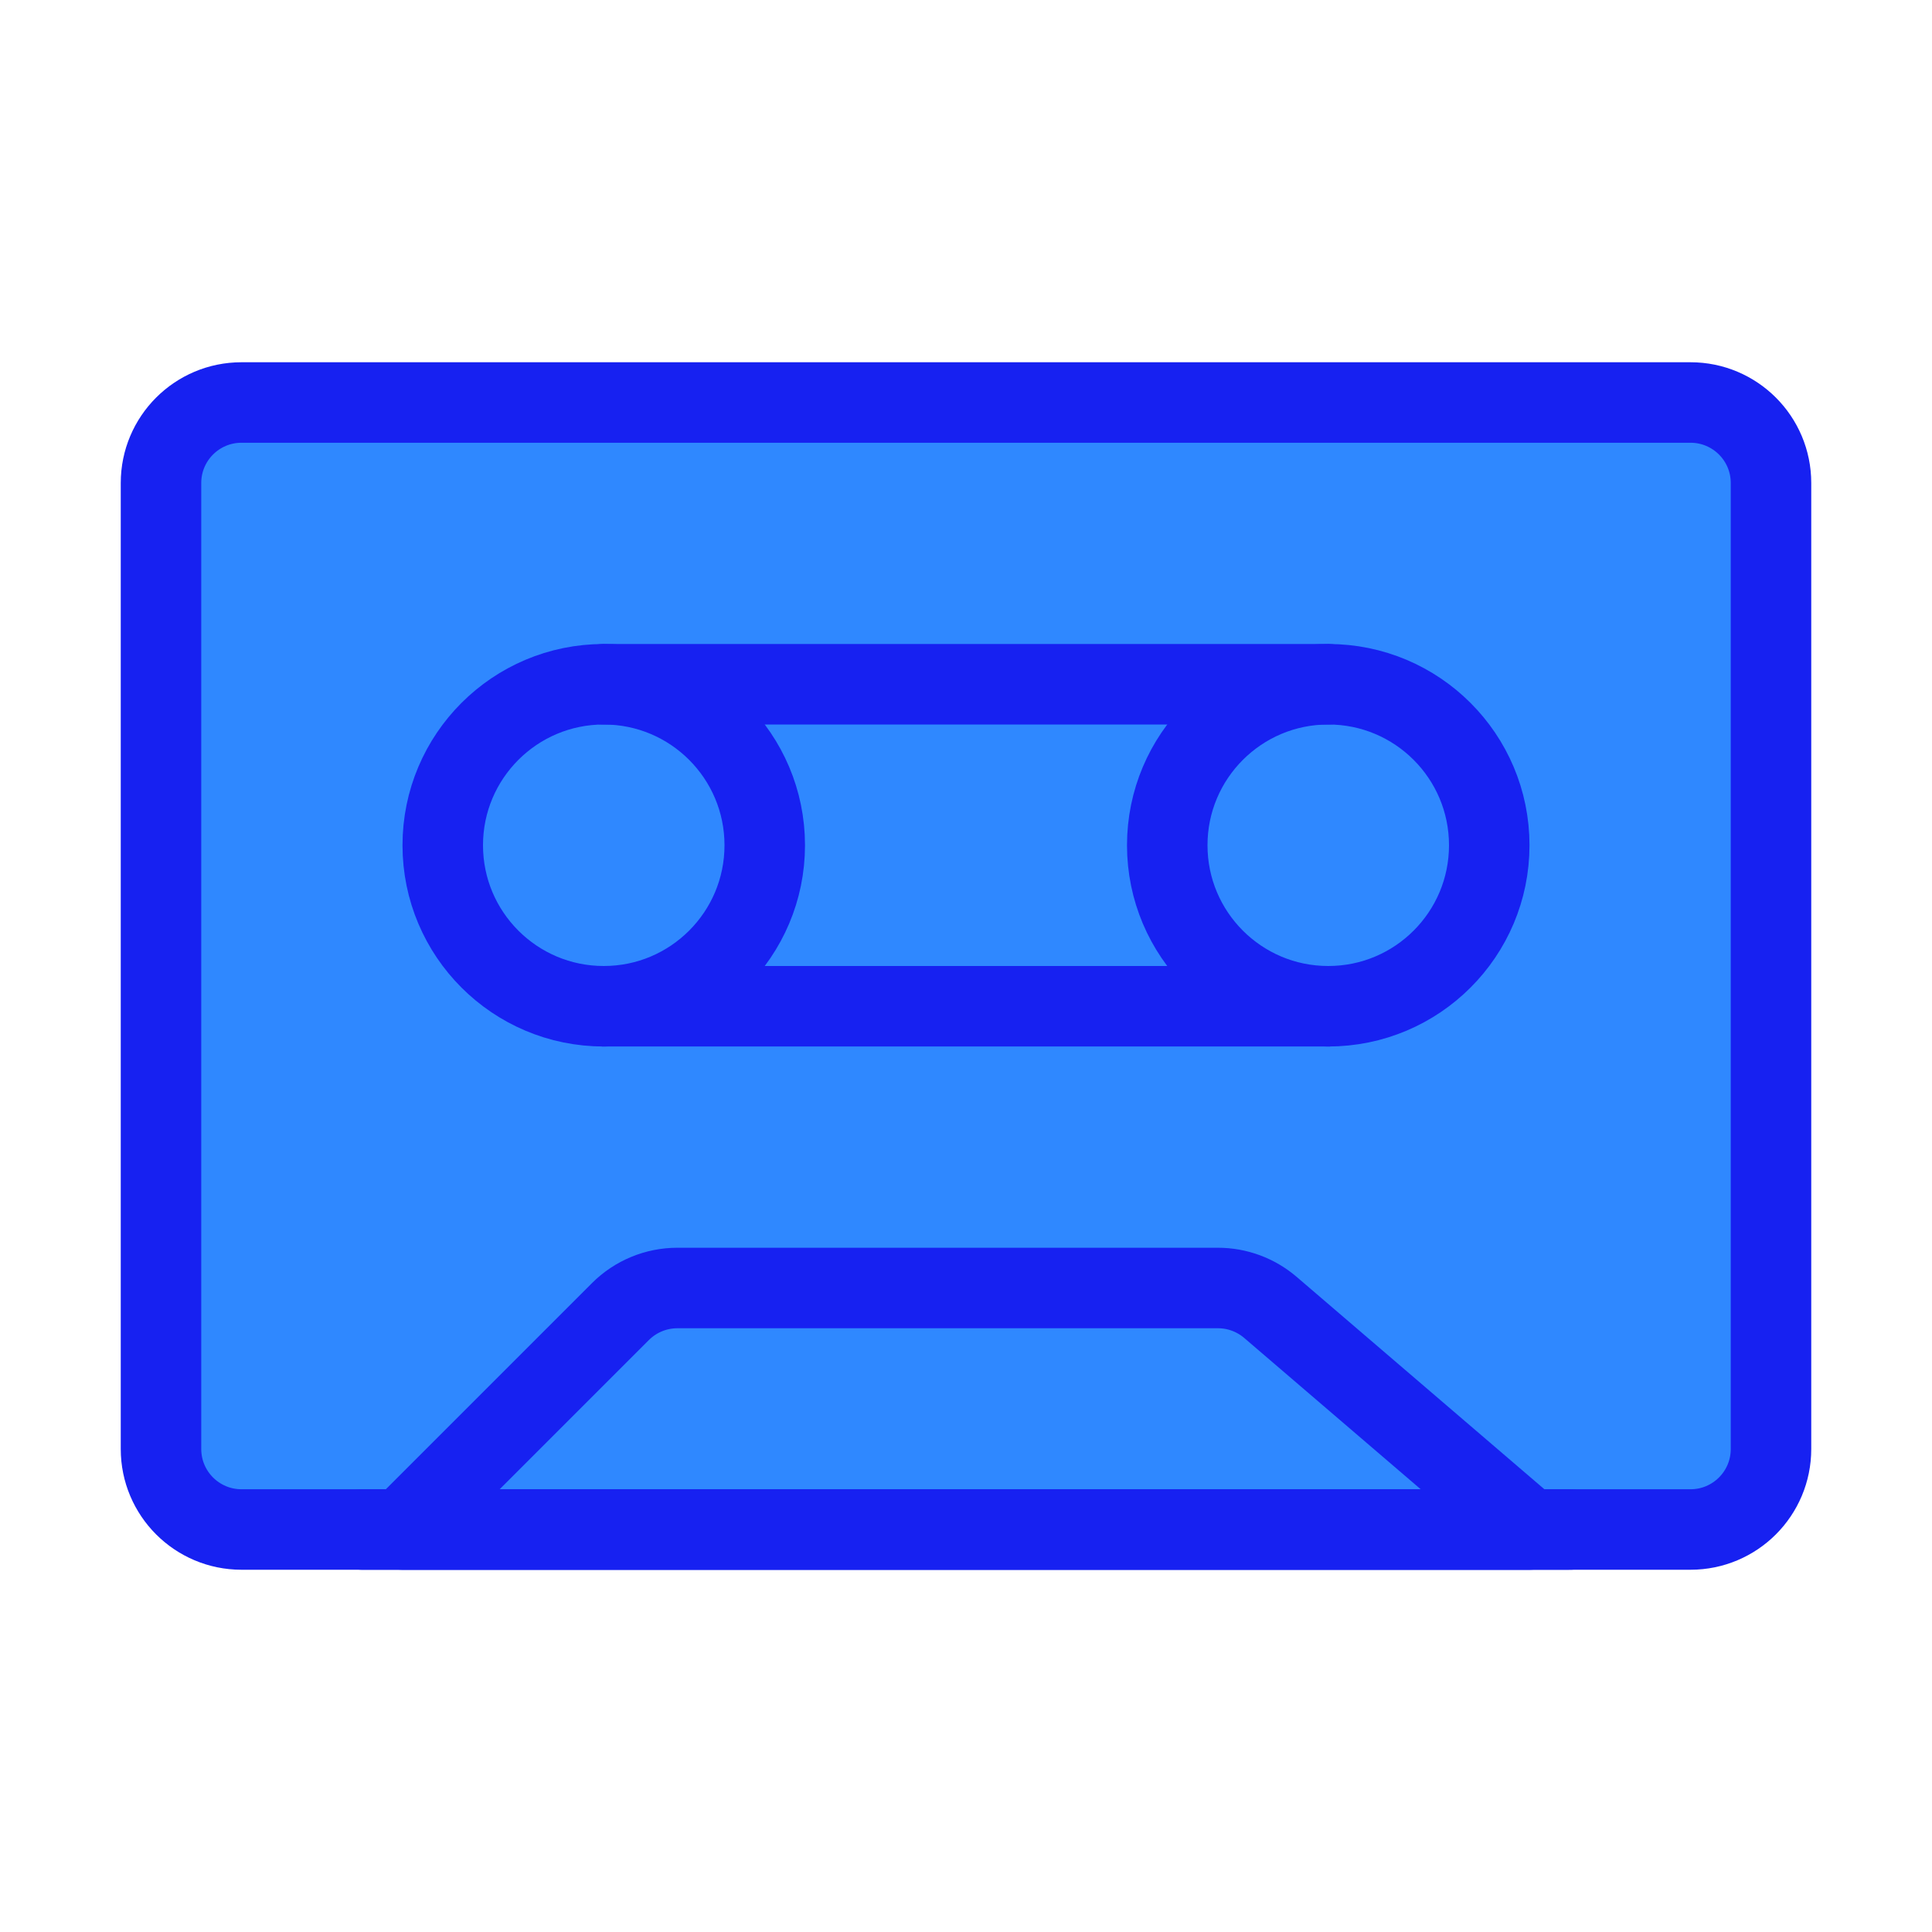 <?xml version="1.0" encoding="UTF-8"?><svg width="24" height="24" viewBox="0 0 48 48" fill="none" xmlns="http://www.w3.org/2000/svg"><path d="M4 12C4 10.895 4.895 10 6 10H42C43.105 10 44 10.895 44 12V36C44 37.105 43.105 38 42 38H6C4.895 38 4 37.105 4 36V12Z" fill="#2F88FF" stroke="#1721F1" stroke-width="2" stroke-linecap="round" stroke-linejoin="round"/><path d="M15.414 32.586C15.789 32.211 16.298 32 16.828 32H30.26C30.738 32 31.199 32.171 31.562 32.481L38 38H10L15.414 32.586Z" fill="#2F88FF" stroke="#1721F1" stroke-width="2" stroke-linecap="round" stroke-linejoin="round"/><path d="M39 38H9" stroke="#1721F1" stroke-width="2" stroke-linecap="round" stroke-linejoin="round"/><circle cx="15" cy="21" r="4" fill="#2F88FF" stroke="#1721F1" stroke-width="2" stroke-linecap="round" stroke-linejoin="round"/><circle cx="33" cy="21" r="4" fill="#2F88FF" stroke="#1721F1" stroke-width="2" stroke-linecap="round" stroke-linejoin="round"/><path d="M15 25L33 25" stroke="#1721F1" stroke-width="2" stroke-linecap="round" stroke-linejoin="round"/><path d="M15 17L33 17" stroke="#1721F1" stroke-width="2" stroke-linecap="round" stroke-linejoin="round"/></svg>